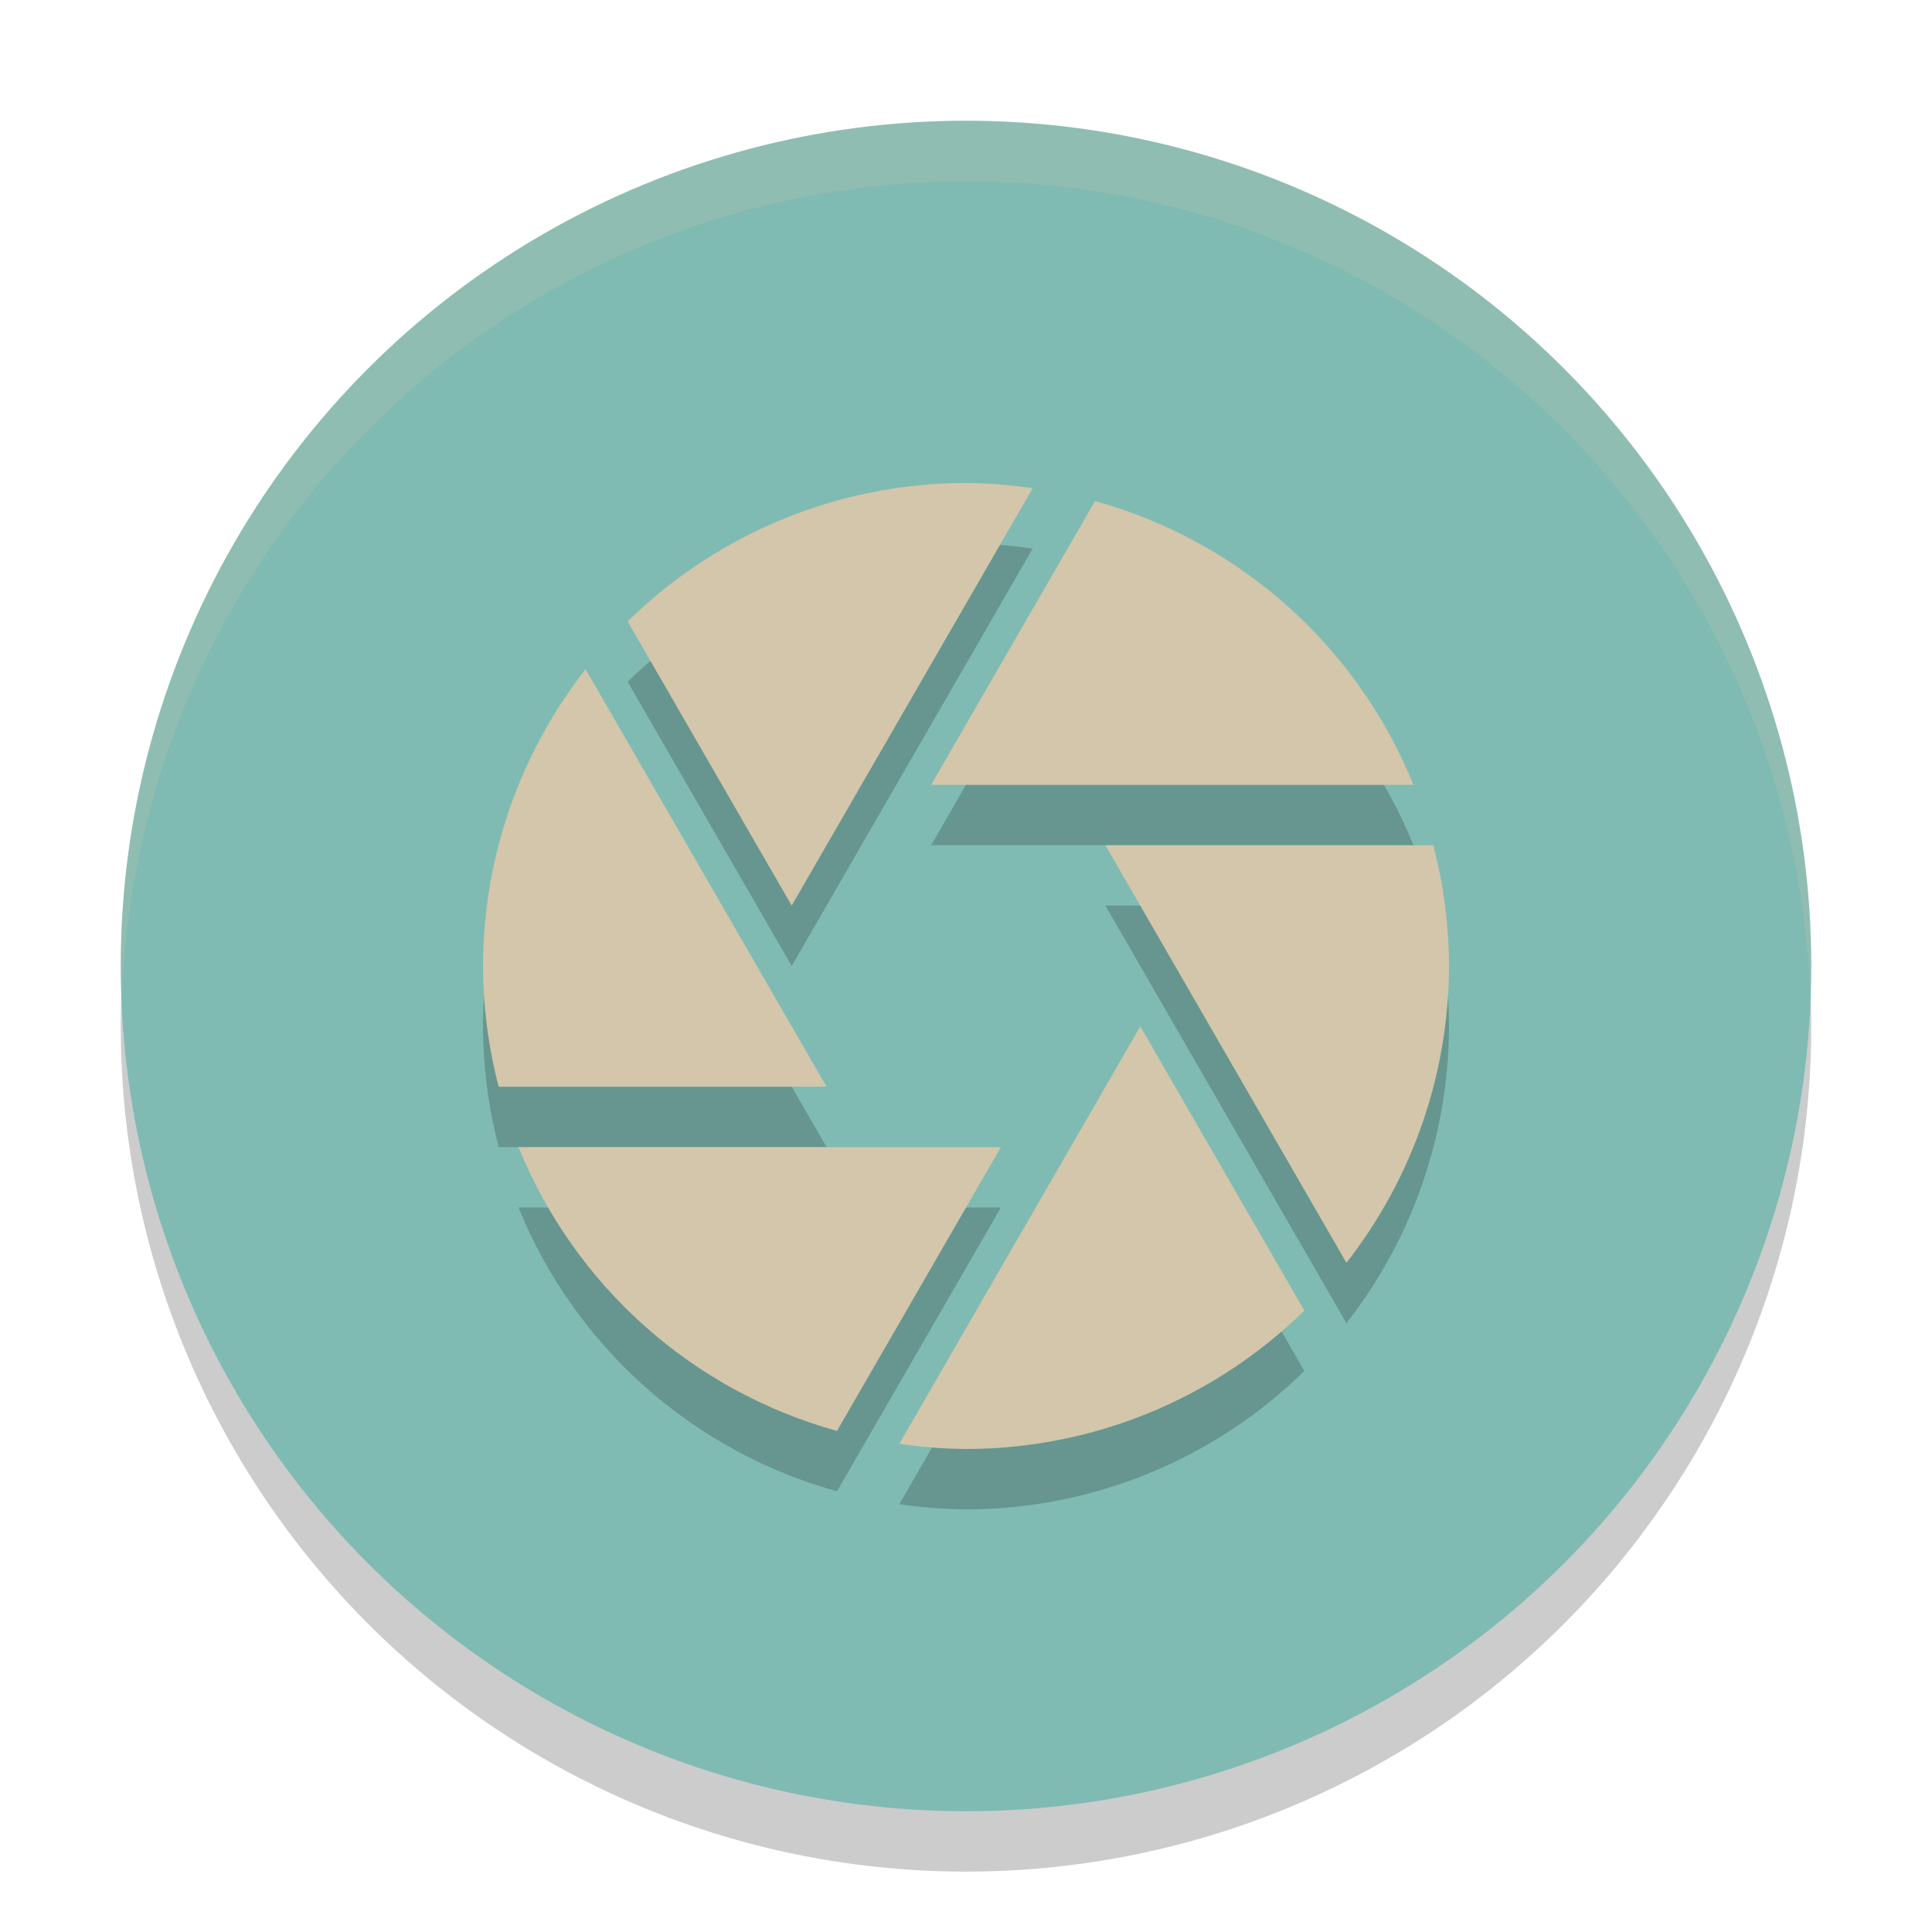 <svg xmlns="http://www.w3.org/2000/svg" width="32" height="32" version="1">
 <circle style="opacity:0.2" cx="16" cy="17" r="14"/>
 <circle style="fill:#7fbbb3" cx="16" cy="16" r="14"/>
 <path style="opacity:0.2" d="m 16,9 c -2.096,7.108e-4 -4.108,0.824 -5.604,2.293 L 13.113,16 17.105,9.086 C 16.739,9.032 16.37,9.003 16,9 Z M 18.137,9.299 15.422,14 h 7.99 C 22.479,11.699 20.529,9.962 18.137,9.299 Z M 9.699,12.084 C 8.601,13.488 8.003,15.218 8,17 c 0.002,0.675 0.089,1.347 0.26,2 H 13.691 Z M 18.309,15 22.301,21.916 C 23.399,20.512 23.997,18.782 24,17 23.998,16.325 23.911,15.653 23.74,15 Z m 0.578,3 -3.992,6.914 C 15.261,24.968 15.63,24.997 16,25 c 2.096,-7.11e-4 4.108,-0.824 5.604,-2.293 z M 8.588,20 c 0.934,2.301 2.883,4.038 5.275,4.701 L 16.578,20 Z"/>
 <path style="fill:#d3c6aa" d="m 16,8 c -2.096,7.108e-4 -4.108,0.824 -5.604,2.293 L 13.113,15 17.105,8.086 C 16.739,8.032 16.37,8.003 16,8 Z M 18.137,8.299 15.422,13 h 7.99 C 22.479,10.699 20.529,8.962 18.137,8.299 Z M 9.699,11.084 C 8.601,12.488 8.003,14.218 8,16 c 0.002,0.675 0.089,1.347 0.26,2 H 13.691 Z M 18.309,14 22.301,20.916 C 23.399,19.512 23.997,17.782 24,16 c -0.002,-0.675 -0.089,-1.347 -0.26,-2 z m 0.578,3 -3.992,6.914 C 15.261,23.968 15.63,23.997 16,24 c 2.096,-7.11e-4 4.108,-0.824 5.604,-2.293 z M 8.588,19 c 0.934,2.301 2.883,4.038 5.275,4.701 L 16.578,19 Z"/>
 <path style="opacity:0.2;fill:#d3c6aa" d="M 16 2 A 14 14 0 0 0 2 16 A 14 14 0 0 0 2.021 16.586 A 14 14 0 0 1 16 3 A 14 14 0 0 1 29.979 16.414 A 14 14 0 0 0 30 16 A 14 14 0 0 0 16 2 z"/>
</svg>
